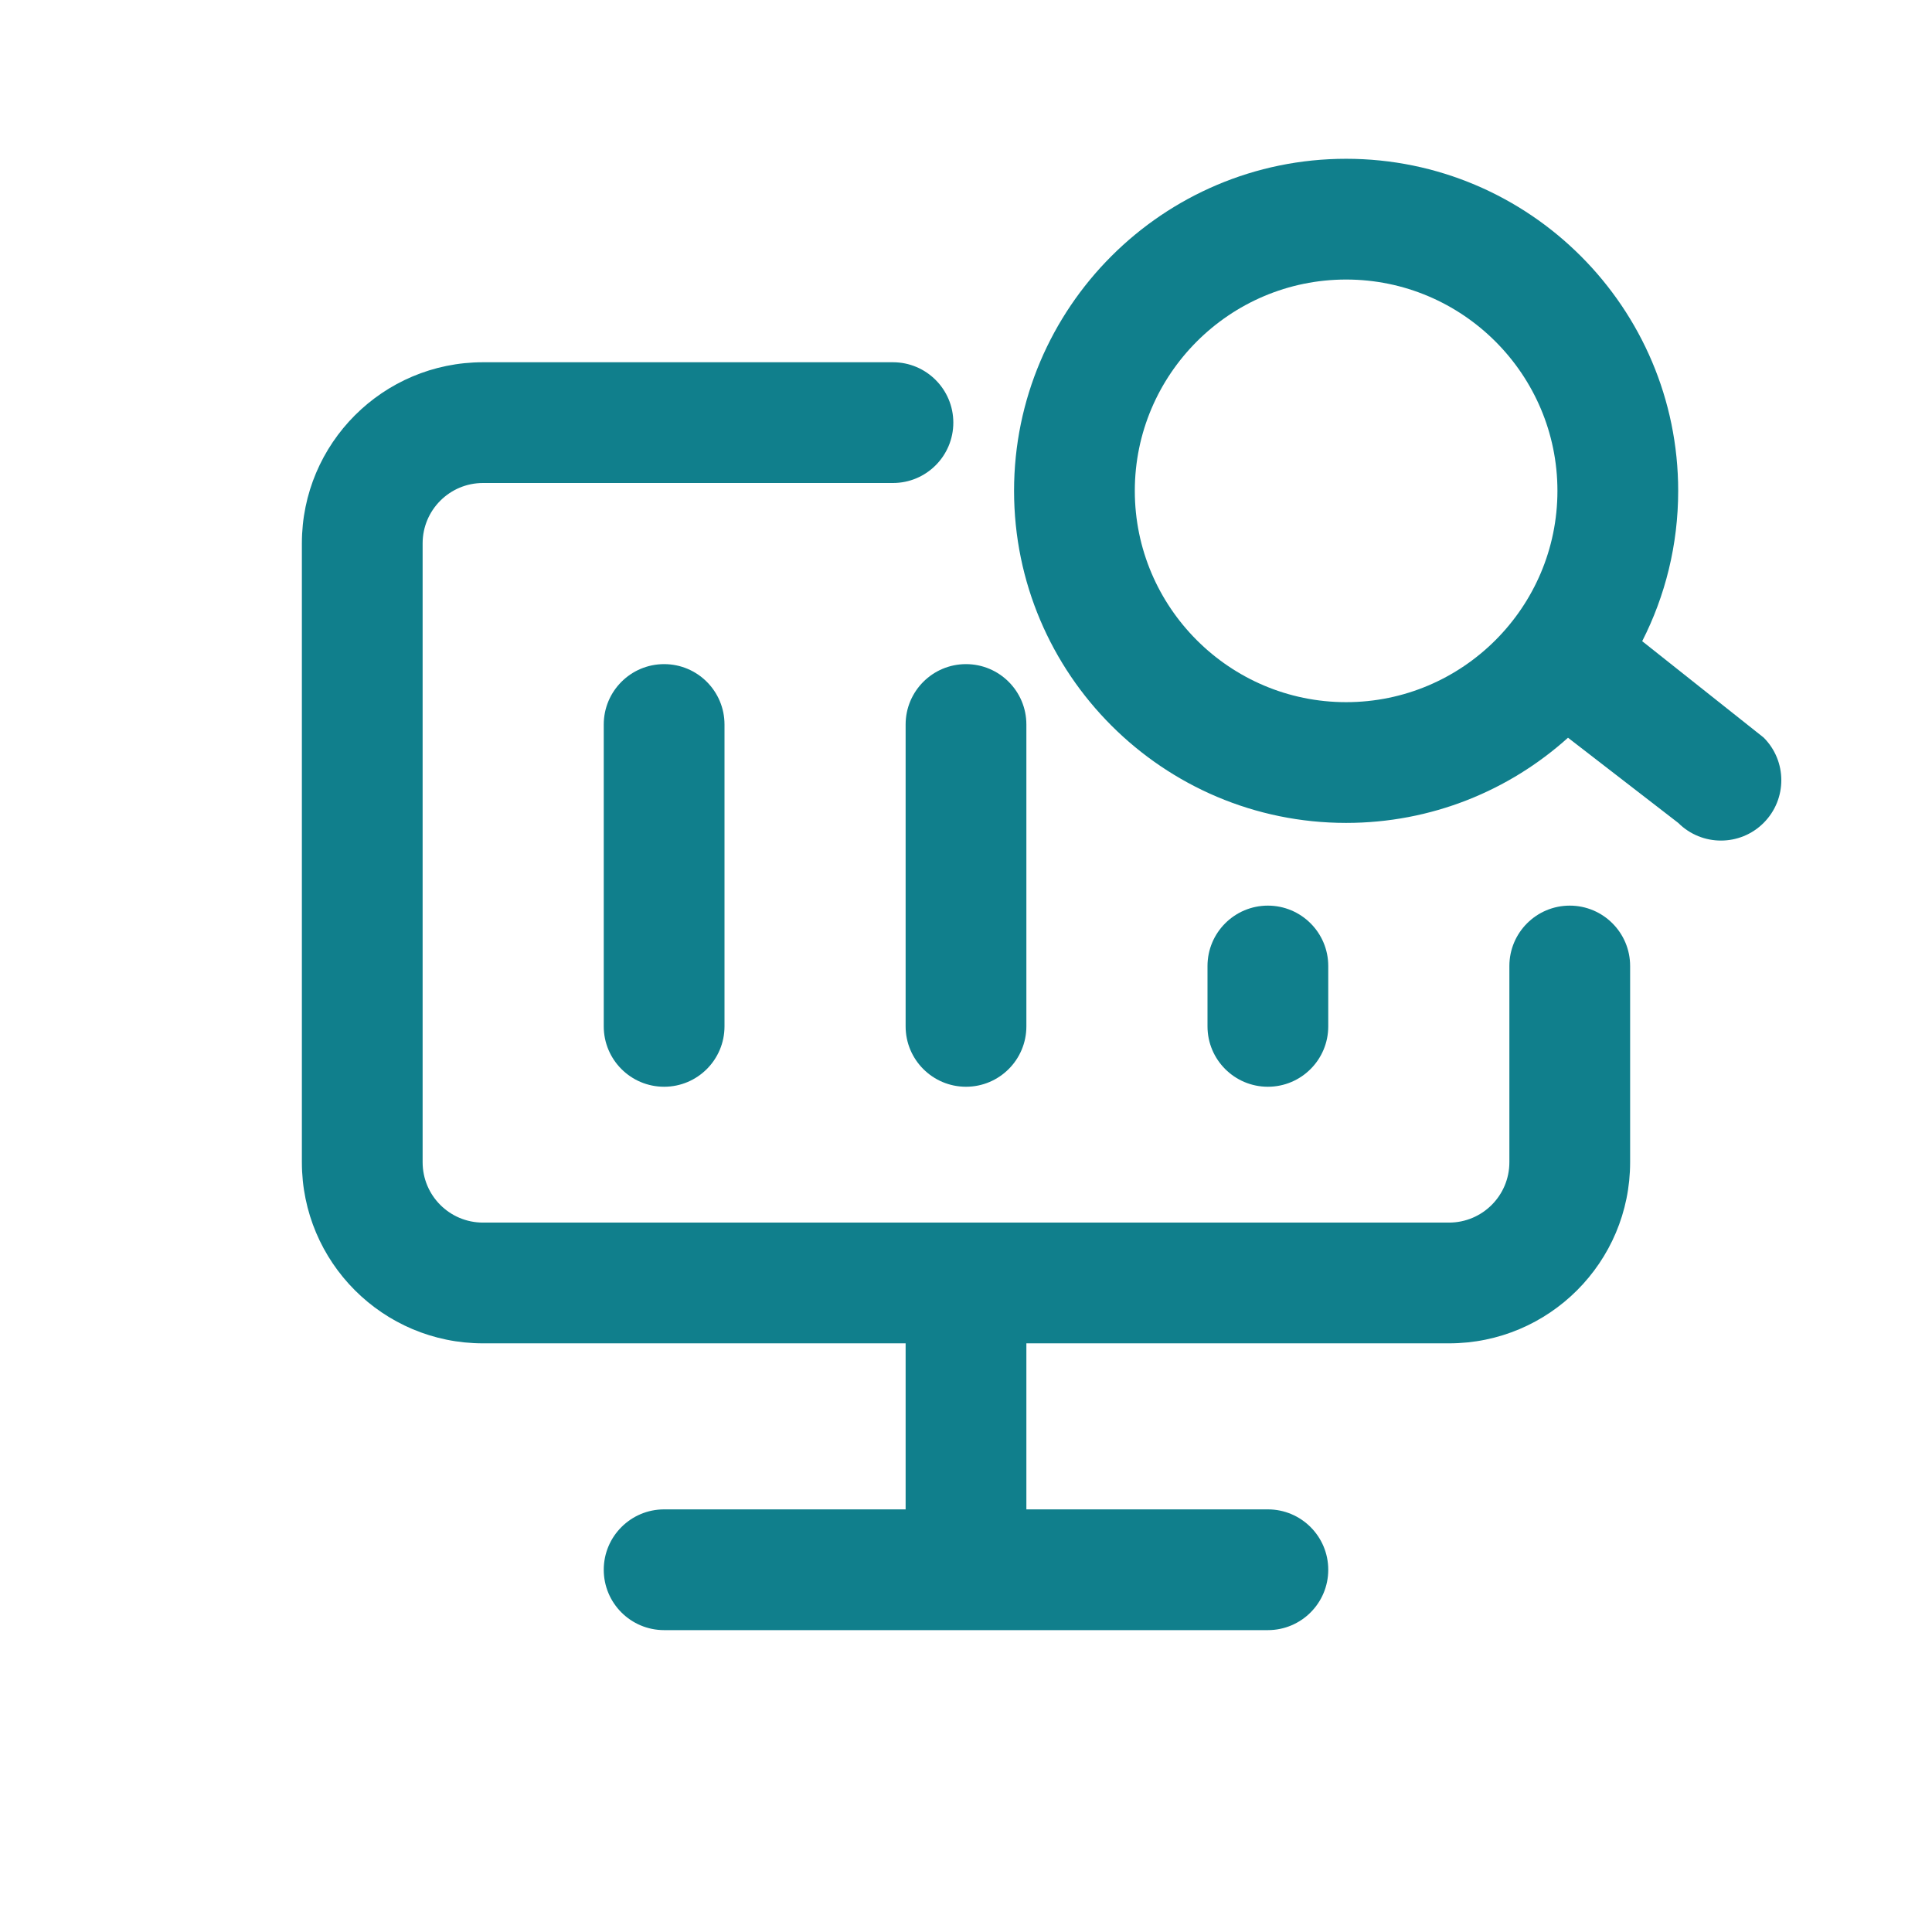 <svg width="32" height="32" viewBox="0 0 32 32" fill="none" xmlns="http://www.w3.org/2000/svg">
<path fill-rule="evenodd" clip-rule="evenodd" d="M22.296 2.63C19.263 2.63 16.796 5.096 16.796 8.13C16.796 11.164 19.263 13.63 22.296 13.63C23.708 13.63 24.997 13.096 25.971 12.219L27.797 13.63C28.188 14.02 28.821 14.02 29.211 13.63C29.602 13.239 29.602 12.606 29.211 12.216L27.2 10.62C27.581 9.872 27.796 9.025 27.796 8.13C27.796 5.096 25.33 2.63 22.296 2.63ZM18.796 8.13C18.796 6.201 20.367 4.63 22.296 4.63C24.225 4.63 25.796 6.201 25.796 8.13C25.796 10.059 24.225 11.63 22.296 11.63C20.367 11.63 18.796 10.059 18.796 8.13Z" fill="#107F8C"/>
<path d="M8 8C7.448 8 7 8.448 7 9V19.25C7 19.803 7.448 20.25 8 20.25H24C24.552 20.25 25 19.803 25 19.25V16C25 15.448 25.448 15 26 15C26.552 15 27 15.448 27 16V19.25C27 20.907 25.657 22.25 24 22.25H17V25H21C21.552 25 22 25.448 22 26C22 26.553 21.552 27 21 27H11C10.448 27 10 26.553 10 26C10 25.448 10.448 25 11 25H15V22.25H8C6.343 22.25 5 20.907 5 19.25V9C5 7.343 6.343 6 8 6L14.79 6C15.342 6 15.79 6.448 15.79 7C15.79 7.552 15.342 8 14.79 8L8 8Z" fill="#107F8C"/>
<path d="M10 17C10 17.552 10.448 18 11 18C11.552 18 12 17.552 12 17V12C12 11.448 11.552 11 11 11C10.448 11 10 11.448 10 12V17Z" fill="#107F8C"/>
<path d="M16 18C15.448 18 15 17.552 15 17V12C15 11.448 15.448 11 16 11C16.552 11 17 11.448 17 12V17C17 17.552 16.552 18 16 18Z" fill="#107F8C"/>
<path d="M20 17C20 17.552 20.448 18 21 18C21.552 18 22 17.552 22 17V16C22 15.448 21.552 15 21 15C20.448 15 20 15.448 20 16V17Z" fill="#107F8C"/>
</svg>
